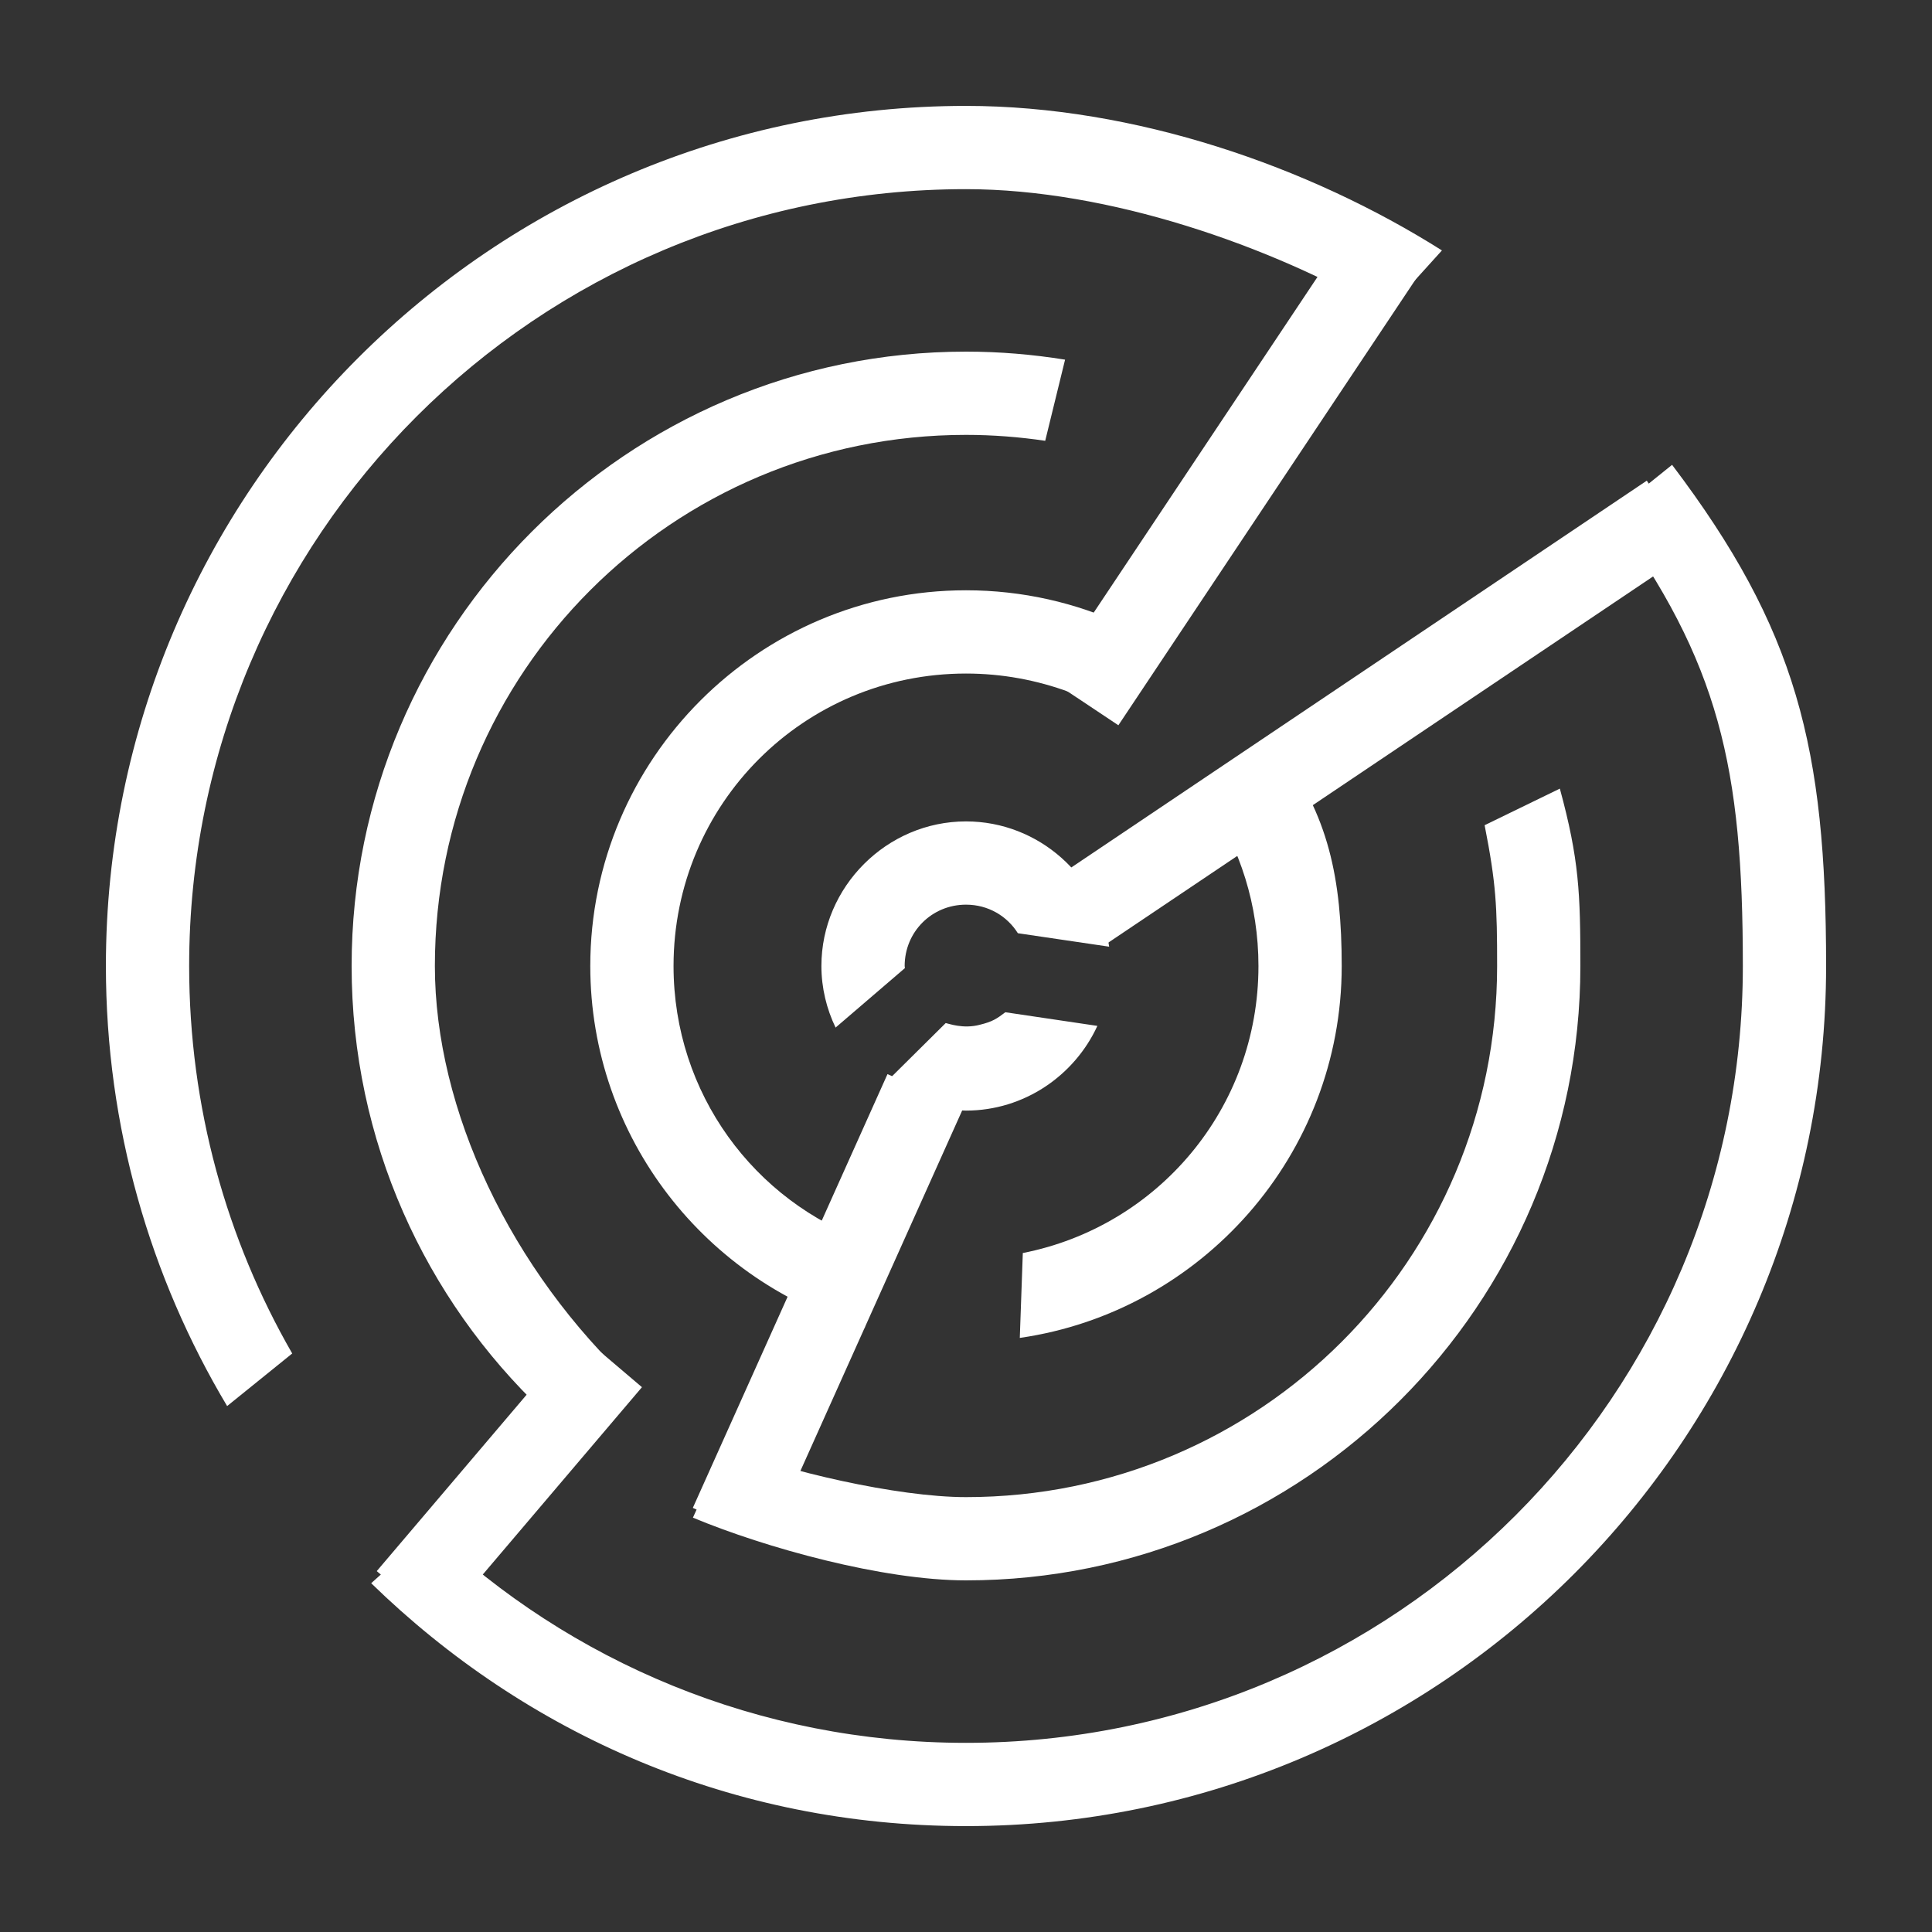 <?xml version="1.0" encoding="UTF-8"?>
<svg xmlns="http://www.w3.org/2000/svg" xmlns:xlink="http://www.w3.org/1999/xlink" width="32" height="32" viewBox="0 0 32 32">
<rect x="0" y="0" width="32" height="32" fill="#333333" stroke="none"/>
<path fill-rule="nonzero" fill="rgb(100%, 100%, 100%)" fill-opacity="1" d="M 16 1.754 C 8.141 1.754 1.754 8.141 1.754 16 C 1.754 18.66 2.488 21.156 3.762 23.289 L 4.84 22.418 C 3.754 20.531 3.133 18.34 3.133 16 C 3.133 8.887 8.887 3.133 16 3.133 C 18.367 3.133 21.047 4.07 22.949 5.18 L 23.883 4.148 C 21.684 2.758 18.793 1.754 16 1.754 Z M 27.695 7.699 L 26.684 8.512 C 28.48 10.977 28.867 12.707 28.867 16 C 28.867 23.113 23.113 28.867 16 28.867 C 12.562 28.867 9.441 27.523 7.137 25.332 L 6.148 26.223 C 8.715 28.723 12.137 30.246 16 30.246 C 23.859 30.246 30.246 23.859 30.246 16 C 30.246 12.379 29.758 10.426 27.695 7.699 Z M 27.695 7.699 "/>
<path fill-rule="nonzero" fill="rgb(100%, 100%, 100%)" fill-opacity="1" d="M 16 5.824 C 10.387 5.824 5.824 10.387 5.824 16 C 5.824 18.898 7.043 21.516 8.992 23.367 L 10.492 22.934 C 8.457 21.039 7.203 18.379 7.203 16 C 7.203 11.133 11.133 7.203 16 7.203 C 16.445 7.203 16.887 7.238 17.312 7.301 L 17.641 5.957 C 17.105 5.871 16.559 5.824 16 5.824 Z M 25.836 13.062 L 24.59 13.668 C 24.781 14.637 24.797 15.012 24.797 16 C 24.797 20.867 20.867 24.797 16 24.797 C 14.859 24.797 13.008 24.363 12.008 23.969 L 11.477 25.137 C 12.676 25.637 14.621 26.176 16 26.176 C 21.613 26.176 26.176 21.613 26.176 16 C 26.176 14.797 26.156 14.238 25.836 13.062 Z M 25.836 13.062 "/>
<path fill-rule="nonzero" fill="rgb(100%, 100%, 100%)" fill-opacity="1" d="M 16 9.777 C 12.57 9.777 9.777 12.57 9.777 16 C 9.777 18.848 11.703 21.262 14.324 21.996 L 14.375 20.566 C 12.496 19.902 11.156 18.113 11.156 16 C 11.156 13.316 13.316 11.156 16 11.156 C 16.602 11.156 17.176 11.266 17.707 11.461 L 18.621 10.355 C 17.824 9.984 16.934 9.777 16 9.777 Z M 21.184 12.426 L 20.016 13.277 C 20.539 14.051 20.844 14.988 20.844 16 C 20.844 18.363 19.172 20.316 16.941 20.754 L 16.891 22.16 C 19.898 21.727 22.223 19.129 22.223 16 C 22.223 14.566 22.004 13.48 21.184 12.426 Z M 21.184 12.426 "/>
<path fill-rule="nonzero" fill="rgb(100%, 100%, 100%)" fill-opacity="1" d="M 16 13.605 C 14.688 13.605 13.605 14.688 13.605 16 C 13.605 16.363 13.691 16.711 13.84 17.02 L 14.988 16.035 C 14.988 16.023 14.984 16.012 14.984 16 C 14.984 15.434 15.434 14.984 16 14.984 C 16.367 14.984 16.68 15.172 16.859 15.457 L 18.371 15.68 C 18.211 14.516 17.207 13.605 16 13.605 Z M 16.652 16.766 C 16.508 16.875 16.438 16.922 16.23 16.973 C 15.953 17.047 15.711 16.953 15.664 16.945 L 14.742 17.859 C 15.117 18.109 15.52 18.395 16 18.395 C 16.961 18.395 17.797 17.816 18.176 16.992 Z M 16.652 16.766 "/>
<path fill="none" stroke-width="25" stroke-linecap="butt" stroke-linejoin="miter" stroke="rgb(100%, 100%, 100%)" stroke-opacity="1" stroke-miterlimit="4" d="M 326.038 273.999 L 502.898 155.125 " transform="matrix(0.055, 0, 0, 0.055, 0, 0)"/>
<path fill="none" stroke-width="25" stroke-linecap="butt" stroke-linejoin="miter" stroke="rgb(100%, 100%, 100%)" stroke-opacity="1" stroke-miterlimit="4" d="M 326.392 211.482 L 420.84 69.81 " transform="matrix(0.055, 0, 0, 0.055, 0, 0)"/>
<path fill="none" stroke-width="25" stroke-linecap="butt" stroke-linejoin="miter" stroke="rgb(100%, 100%, 100%)" stroke-opacity="1" stroke-miterlimit="4" d="M 122.981 481.233 L 183.799 409.653 " transform="matrix(0.055, 0, 0, 0.055, 0, 0)"/>
<path fill="none" stroke-width="25" stroke-linecap="butt" stroke-linejoin="miter" stroke="rgb(100%, 100%, 100%)" stroke-opacity="1" stroke-miterlimit="4" d="M 220.049 459.214 L 278.672 328.586 " transform="matrix(0.055, 0, 0, 0.055, 0, 0)"/>
</svg>

